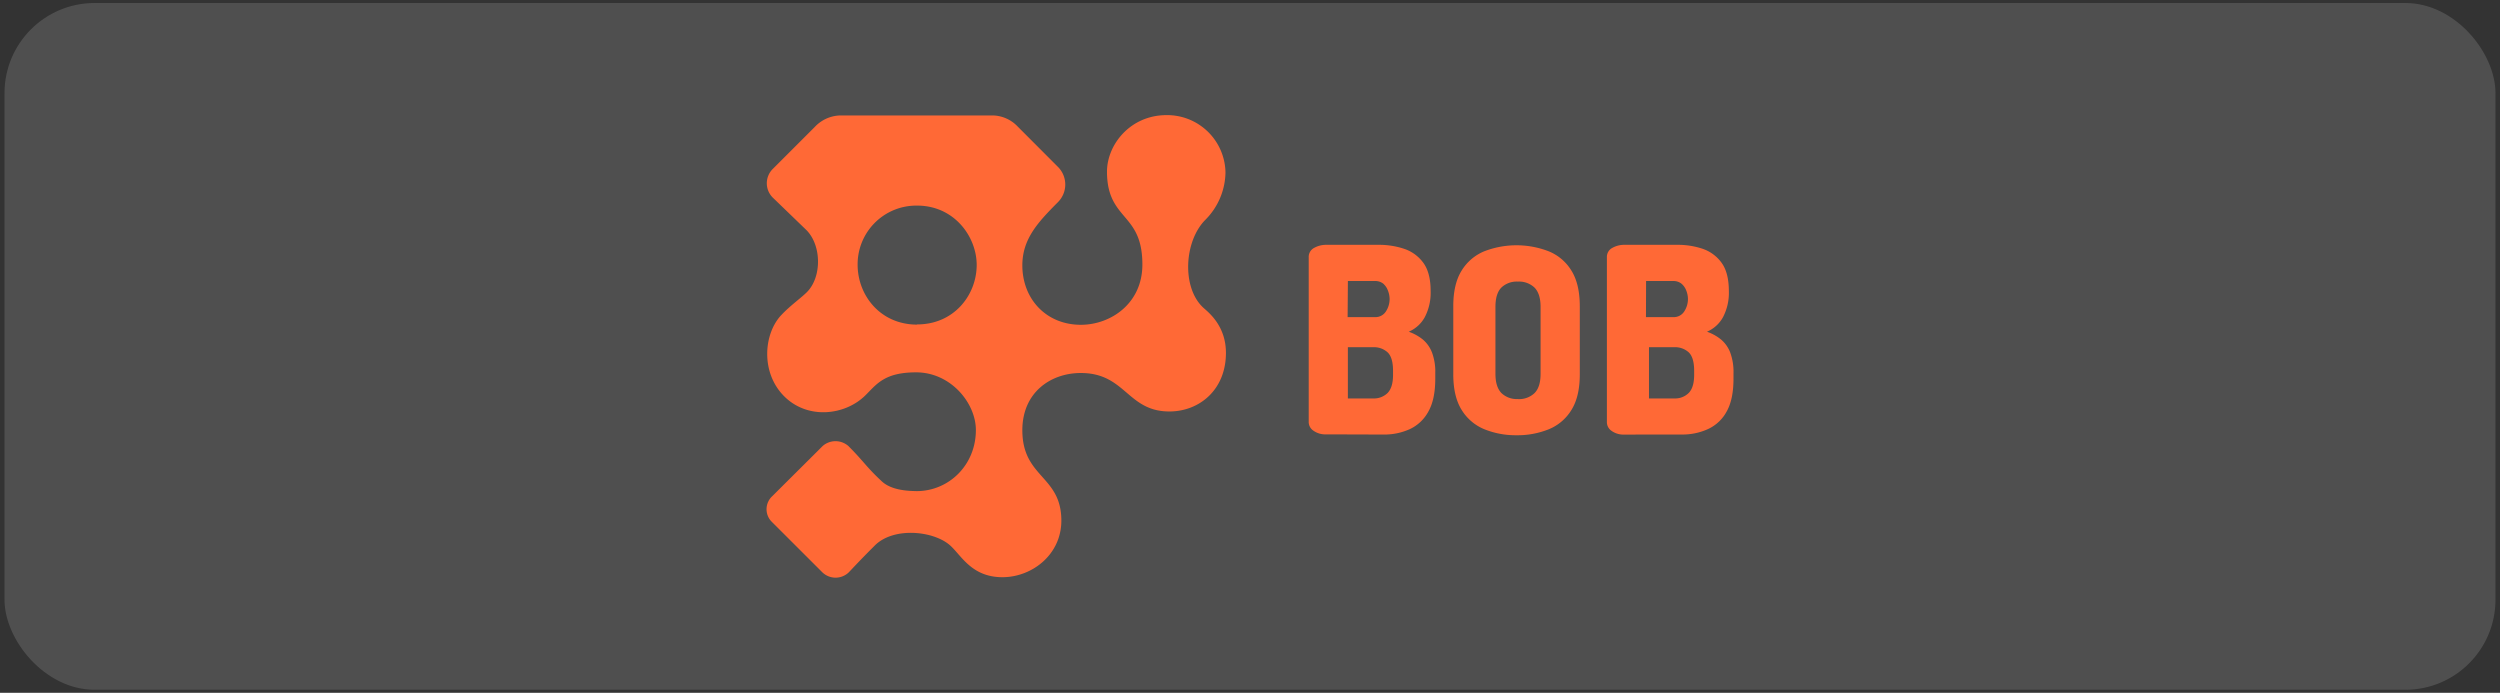 <svg id="Layer_1" data-name="Layer 1" xmlns="http://www.w3.org/2000/svg" viewBox="0 0 830 230"><rect x="0" y="0" width="830" height="230" fill="#333333" stroke="none"/><defs><style>.cls-1{fill:#f4f4f4;fill-opacity:0.15;}.cls-2{fill:#ff6936;}</style></defs><title>Vector shapes for BOB 2</title><rect class="cls-1" x="1.5" y="1" width="827" height="228" rx="29.92"/><path class="cls-2" d="M292.83,159.87c-5.18-4.79-5.92-6.54-11.2-11.82a6.49,6.49,0,0,0-8.48,0c-4.49,4.49-12.56,12.49-16.69,16.62A5.89,5.89,0,0,0,256,173l.3.31,16.77,16.75a6.32,6.32,0,0,0,8.68,0c2.85-3,4.41-4.68,8.68-8.95,6.32-6.31,19.65-4.86,25.05,0,3.73,3.37,7.14,10.52,17.33,10.52,9.76,0,19.56-7.43,19.56-18.79,0-15-12.95-14.15-12.95-30,0-12.62,9.47-19,19.41-19,14.89,0,15.42,12.77,29.41,12.77,9.83,0,18.77-7.08,18.77-19.46,0-9.17-6-13.59-7.51-15-7.16-6.58-6.44-22,.68-29.17a22.72,22.72,0,0,0,6.68-15.76,19.37,19.37,0,0,0-19.57-19c-12,0-19.77,9.76-19.77,18.79,0,8.86,3.58,12.18,6.67,15.92,2.63,3.19,5.08,6.83,5.08,14.9,0,13-10.58,20-20.42,20-11.54,0-19.43-8.6-19.43-19.74,0-8.85,5.3-14.41,11.84-21a8.26,8.26,0,0,0,0-11.66L337.86,42a11.76,11.76,0,0,0-8.08-3.67H278.84a12,12,0,0,0-8.29,3.77l-14,14a6.7,6.7,0,0,0,0,9.49l.07.07,11.08,10.7c5.1,5.1,5.18,15.63.19,20.63-2,2-5.62,4.52-8.57,7.69-5.78,6.2-6.83,19,1,26.86s20.31,6.4,27.07-.36c3.68-3.67,6.31-7.56,16.76-7.56,11.55,0,19.84,10.26,19.84,19.14,0,11.68-9,20.29-19.67,20.29C301.26,163,296,162.75,292.83,159.87Zm11.66-52.1c-12.3,0-19.76-9.8-19.76-19.89a19.49,19.49,0,0,1,19.34-19.62h.42c12.36,0,19.77,10.35,19.77,19.7,0,9.94-7.48,19.75-19.77,19.75Z"/><path class="cls-2" d="M440.31,144.21a6.76,6.76,0,0,1-4.23-1.21,3.46,3.46,0,0,1-1.59-2.84V85.39a3.37,3.37,0,0,1,1.84-3.11,8.14,8.14,0,0,1,4-1h17.53a26.29,26.29,0,0,1,8.21,1.29,12.94,12.94,0,0,1,6.42,4.61c1.65,2.21,2.48,5.36,2.48,9.43a17.52,17.52,0,0,1-1.92,8.65,11,11,0,0,1-5.35,4.87,15.8,15.8,0,0,1,4.62,2.54,10.64,10.64,0,0,1,3.07,4.27,18.2,18.2,0,0,1,1.12,7v1.81q0,6.81-2.27,10.85a13.5,13.5,0,0,1-6.16,5.86,20.53,20.53,0,0,1-8.77,1.81Zm7.1-38.93h9a4.09,4.09,0,0,0,3.72-1.9,7.53,7.53,0,0,0,1.22-4,7.85,7.85,0,0,0-.57-2.94,5.61,5.61,0,0,0-1.56-2.28,4.25,4.25,0,0,0-2.72-.86h-9Zm.08,27h8.33a6.43,6.43,0,0,0,4.92-1.87q1.75-1.87,1.75-5.94v-1.36q0-4.33-1.75-6.08a6.68,6.68,0,0,0-4.92-1.75h-8.33Z"/><path class="cls-2" d="M503.45,144.5a27.61,27.61,0,0,1-10.66-2,15.93,15.93,0,0,1-7.53-6.42q-2.77-4.44-2.77-11.8V101.64q0-7.35,2.77-11.8a15.93,15.93,0,0,1,7.53-6.42,29.63,29.63,0,0,1,21.35,0,15.78,15.78,0,0,1,7.57,6.42q2.77,4.44,2.78,11.8v22.68q0,7.35-2.78,11.8a15.78,15.78,0,0,1-7.57,6.42A27.73,27.73,0,0,1,503.45,144.5Zm.49-12a7.41,7.41,0,0,0,5.53-2c1.34-1.34,2-3.46,2-6.37V101.87c0-2.91-.68-5-2-6.38a7.48,7.48,0,0,0-5.53-2,7.37,7.37,0,0,0-5.5,2c-1.31,1.34-1.95,3.47-1.95,6.38v22.22c0,2.93.66,5,1.95,6.37A7.32,7.32,0,0,0,503.94,132.48Z"/><path class="cls-2" d="M539.3,144.28a6.78,6.78,0,0,1-4.23-1.21,3.5,3.5,0,0,1-1.58-2.84V85.39a3.36,3.36,0,0,1,1.84-3.11,8,8,0,0,1,4-1h17.51a26,26,0,0,1,8.26,1.26,12.89,12.89,0,0,1,6.4,4.61q2.47,3.33,2.48,9.45a17.47,17.47,0,0,1-1.92,8.66,11,11,0,0,1-5.34,4.87,15.6,15.6,0,0,1,4.62,2.55,10.62,10.62,0,0,1,3.06,4.27,18.44,18.44,0,0,1,1.12,7v1.81q0,6.83-2.27,10.86a13.38,13.38,0,0,1-6.17,5.82,20.35,20.35,0,0,1-8.76,1.82Zm7.16-39h9a4.11,4.11,0,0,0,3.72-1.9,7.53,7.53,0,0,0,1.22-4,7.85,7.85,0,0,0-.57-2.94,5.56,5.56,0,0,0-1.61-2.28,4.25,4.25,0,0,0-2.72-.86h-9Zm1,27h8.33a6.43,6.43,0,0,0,4.92-1.87q1.75-1.87,1.75-5.94v-1.36q0-4.33-1.75-6.08a6.68,6.68,0,0,0-4.92-1.75h-8.33Z"/></svg>